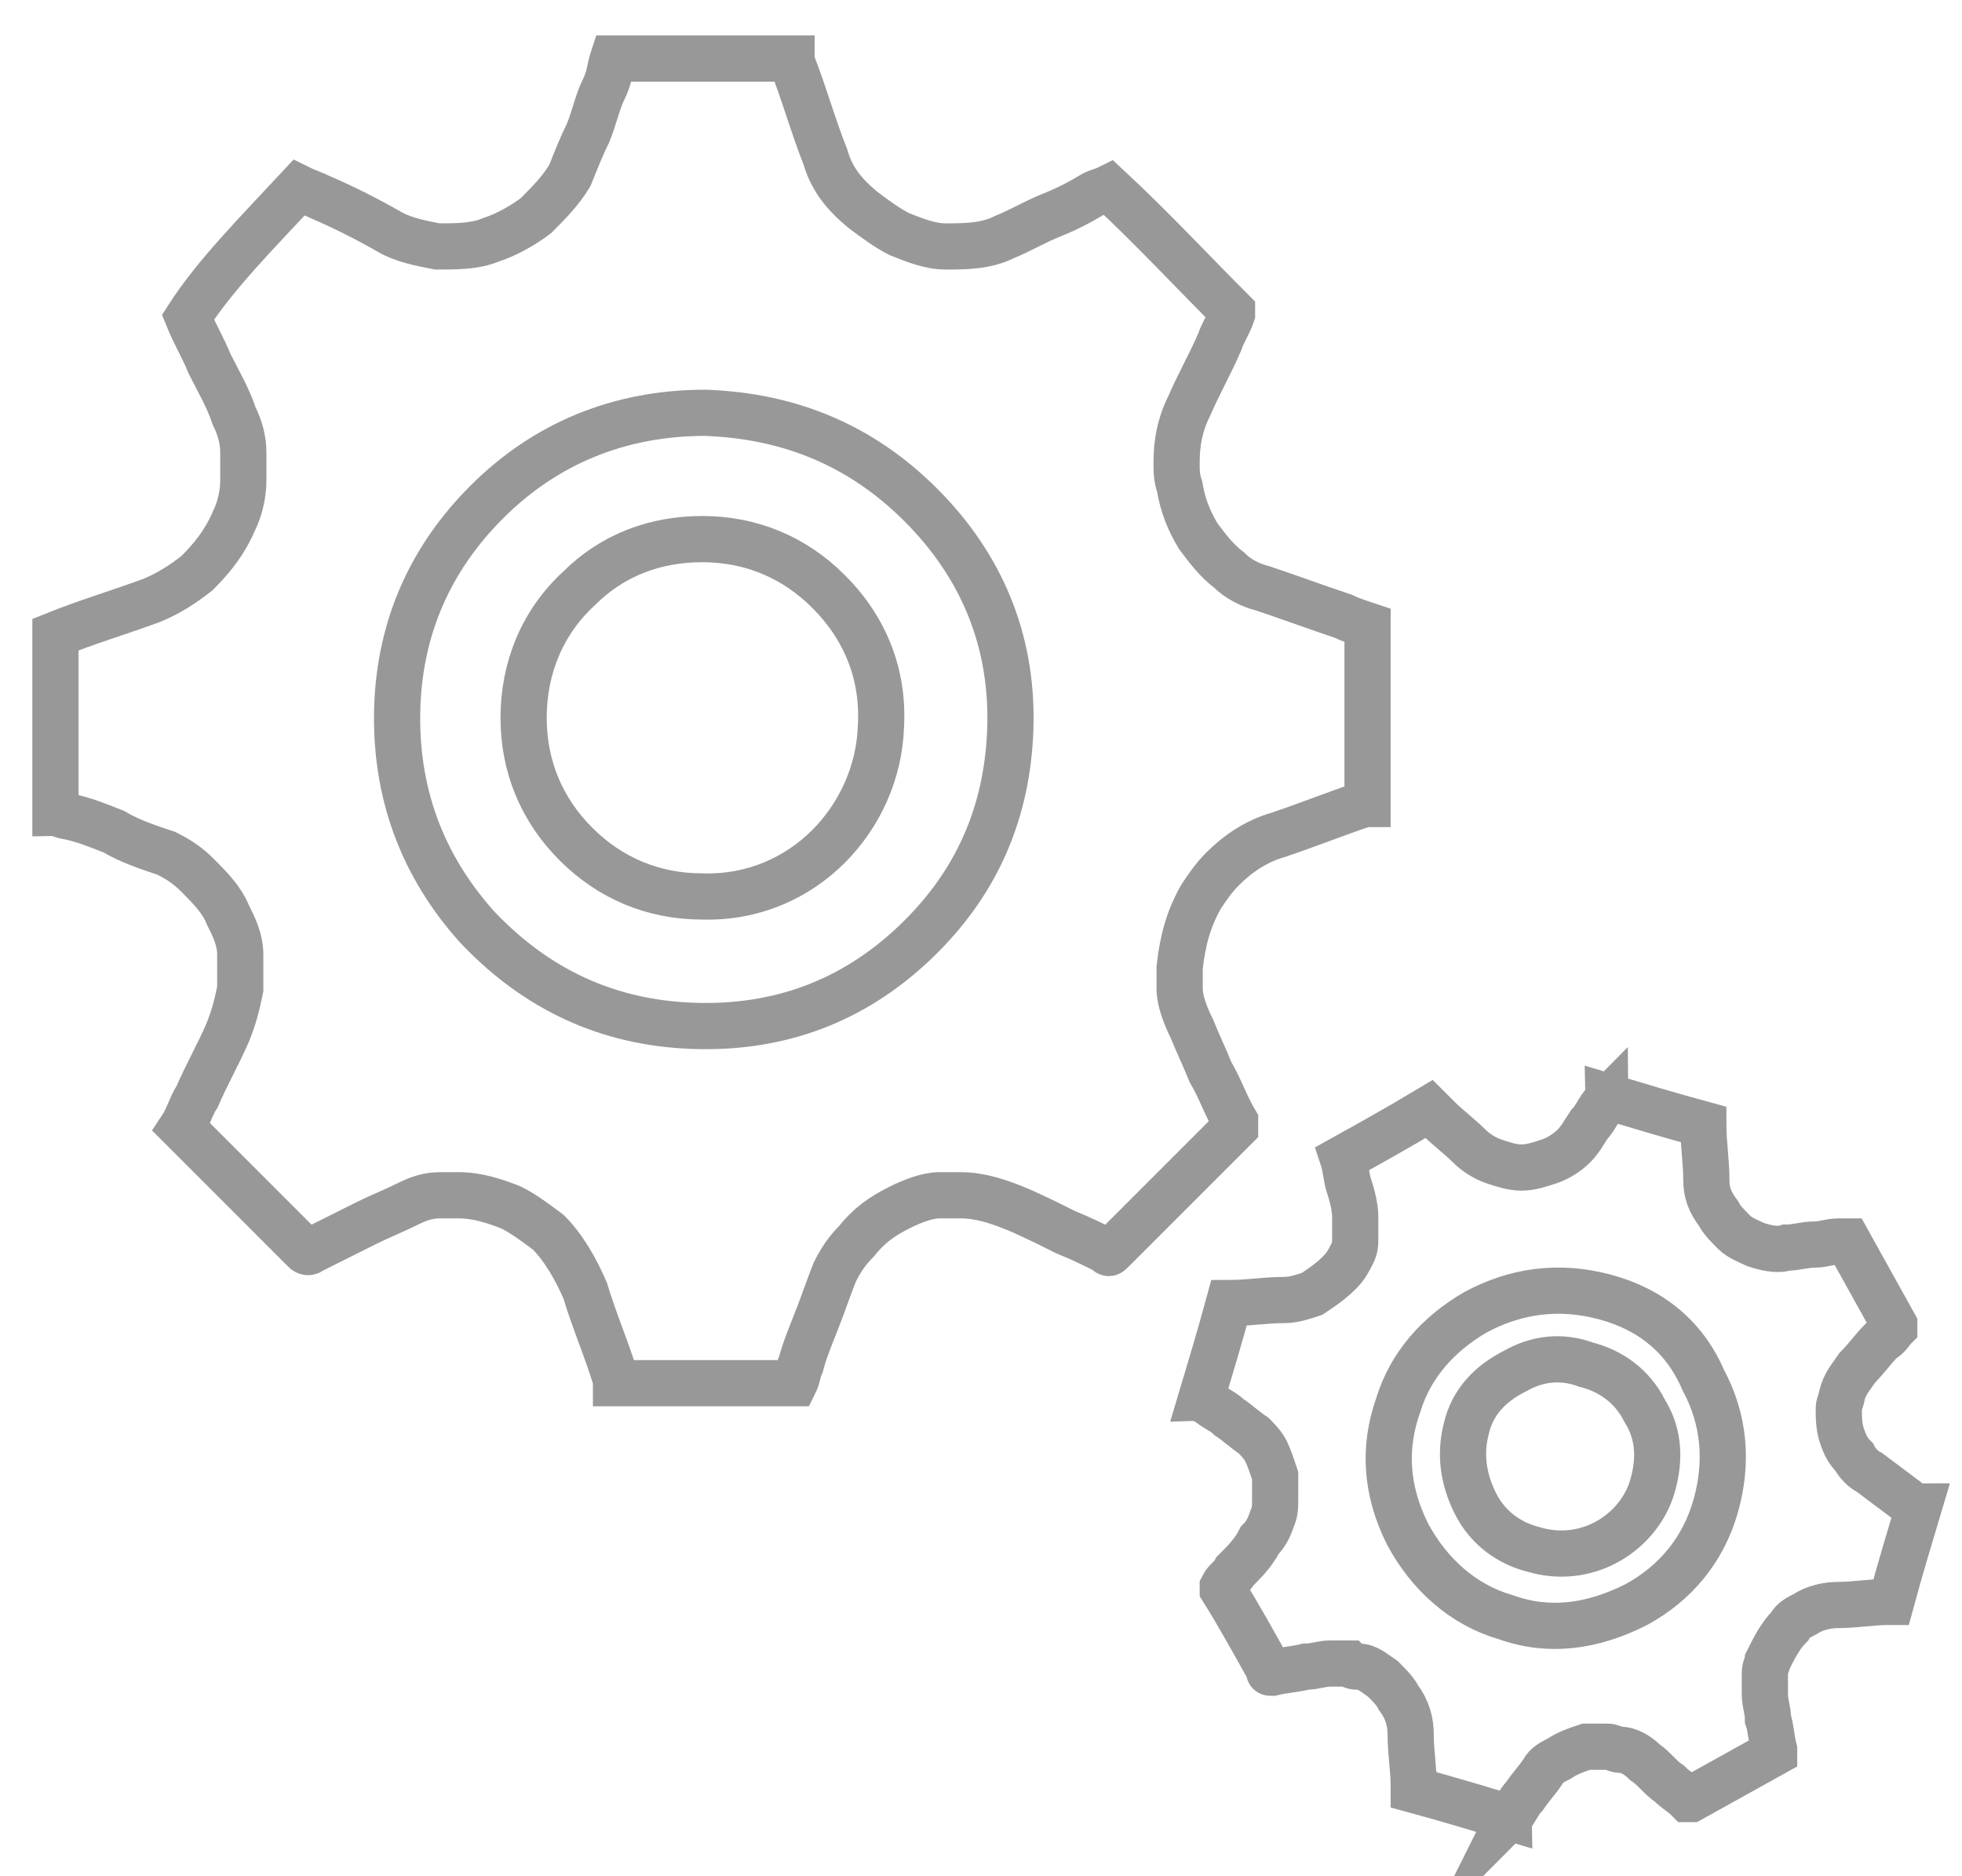 <?xml version="1.0" encoding="utf-8"?>
<!-- Generator: Adobe Illustrator 19.2.1, SVG Export Plug-In . SVG Version: 6.00 Build 0)  -->
<!DOCTYPE svg PUBLIC "-//W3C//DTD SVG 1.1//EN" "http://www.w3.org/Graphics/SVG/1.1/DTD/svg11.dtd">
<svg version="1.1" id="Capa_1" xmlns="http://www.w3.org/2000/svg" xmlns:xlink="http://www.w3.org/1999/xlink" x="0px" y="0px"
	 viewBox="0 0 63.7 60.9" enable-background="new 0 0 63.7 60.9" xml:space="preserve">
<g display="none">
	<path display="inline" fill="none" stroke="#989898" stroke-width="1.5" stroke-miterlimit="10" d="M30.6-0.9
		C18.9-1.1,8.2,3.3-0.8,11.8c-1.6,1.5-1.7,3.5-0.3,4.9c1.3,1.3,3.3,1.2,4.9-0.3c8.1-7.6,17.6-11.7,29-10.9
		c10.5,0.7,19.6,5.2,27.2,12.6c1,1,2.1,1.5,3.4,1.1c1.2-0.3,1.9-1.1,2.2-2.3c0.3-1.3-0.2-2.4-1.2-3.3C61,10.2,57.1,7.3,52.7,5
		C46.1,1.4,39.1-0.6,30.6-0.9z"/>
	<path display="inline" fill="none" stroke="#989898" stroke-width="1.5" stroke-miterlimit="10" d="M32.2,13.3
		c-9.1-0.2-16.4,2.8-22.5,8.4c-0.9,0.8-1.5,1.8-1.3,3c0.2,1.3,0.8,2.2,2.1,2.7c1.4,0.5,2.6,0.2,3.6-0.8c2.5-2.5,5.5-4.4,8.9-5.6
		c8.2-2.9,15.9-1.3,23.2,3.6c1.3,0.9,2.5,2,3.7,3.1c1.5,1.3,3.5,1.5,4.7,0.2c1.2-1.2,1.1-3.3-0.2-4.6C49.2,18.3,43.1,15,36,13.8
		C34.6,13.5,33.2,13.4,32.2,13.3z"/>
	<path display="inline" fill="none" stroke="#989898" stroke-width="1.5" stroke-miterlimit="10" d="M18.1,34.9
		c0.1,1.7,0.6,2.7,1.8,3.3c1.3,0.6,2.6,0.4,3.6-0.6c2-1.9,4.3-3.1,7.1-3.3c3.7-0.3,6.8,1.2,9.6,3.6c1.6,1.5,3.5,1.6,4.7,0.3
		c1.2-1.3,1-3.2-0.6-4.7c-7-6.8-18.1-7.1-24.8-0.6C18.8,33.5,18.4,34.4,18.1,34.9z"/>
	<g display="inline">
		<path fill="none" stroke="#989898" stroke-width="1.5" stroke-miterlimit="10" d="M30.6,43c0.9,0,1.7,0,2.6,0c0,0,0,0,0,0
			c0.2,0.5,0.3,0.9,0.5,1.4c0.1,0.3,0.3,0.5,0.5,0.8c0.2,0.1,0.3,0.3,0.5,0.3c0.2,0.1,0.4,0.2,0.6,0.2c0.3,0,0.6,0,0.8-0.1
			c0.2-0.1,0.4-0.2,0.7-0.3c0.2-0.1,0.4-0.2,0.6-0.3c0.1,0,0.1-0.1,0.2-0.1c0.6,0.6,1.2,1.2,1.8,1.8c0,0,0,0,0,0.1
			c-0.1,0.1-0.1,0.3-0.2,0.4c-0.1,0.3-0.3,0.6-0.4,0.9c-0.1,0.2-0.2,0.5-0.2,0.8c0,0.1,0,0.2,0,0.4c0,0.3,0.1,0.5,0.3,0.7
			c0.1,0.2,0.3,0.4,0.4,0.5c0.1,0.1,0.3,0.2,0.5,0.3c0.4,0.1,0.8,0.3,1.1,0.4c0.1,0,0.2,0.1,0.3,0.1c0,0.9,0,1.7,0,2.6
			c0,0,0,0-0.1,0c-0.4,0.1-0.8,0.3-1.2,0.4c-0.3,0.1-0.6,0.3-0.8,0.5c-0.1,0.1-0.2,0.2-0.3,0.4c-0.2,0.3-0.3,0.6-0.3,1
			c0,0.1,0,0.2,0,0.3c0,0.2,0.1,0.4,0.2,0.6c0.1,0.2,0.2,0.4,0.3,0.6c0.1,0.2,0.2,0.5,0.3,0.7c0,0,0,0,0,0.1
			c-0.6,0.6-1.2,1.2-1.7,1.7c0,0,0,0-0.1,0c-0.2-0.1-0.4-0.2-0.6-0.3c-0.3-0.1-0.5-0.2-0.8-0.4c-0.2-0.1-0.5-0.2-0.7-0.2
			c-0.1,0-0.2,0-0.3,0c-0.2,0-0.4,0.1-0.6,0.2c-0.2,0.1-0.5,0.3-0.6,0.5c-0.1,0.1-0.2,0.3-0.3,0.4c-0.1,0.2-0.2,0.5-0.3,0.7
			c-0.1,0.2-0.2,0.4-0.2,0.6c0,0.1-0.1,0.2-0.1,0.2c-0.9,0-1.7,0-2.6,0c0,0,0,0,0-0.1c-0.2-0.4-0.3-0.8-0.5-1.3
			c-0.1-0.3-0.3-0.6-0.5-0.8c-0.2-0.1-0.3-0.3-0.5-0.4c-0.2-0.1-0.5-0.2-0.8-0.2c-0.1,0-0.2,0-0.3,0c-0.2,0-0.3,0.1-0.5,0.1
			c-0.2,0.1-0.4,0.2-0.6,0.3c-0.3,0.1-0.5,0.2-0.8,0.4c0,0-0.1,0-0.1,0c-0.6-0.6-1.1-1.1-1.7-1.7c0,0,0,0,0,0
			c0.1-0.1,0.1-0.3,0.2-0.4c0.1-0.3,0.3-0.6,0.4-0.9c0.1-0.2,0.1-0.4,0.2-0.6c0-0.2,0-0.3,0-0.5c0-0.2-0.1-0.4-0.2-0.6
			c-0.1-0.2-0.2-0.4-0.4-0.6c-0.1-0.1-0.3-0.2-0.5-0.3c-0.3-0.1-0.5-0.2-0.8-0.3c-0.2-0.1-0.4-0.2-0.6-0.2c-0.1,0-0.1,0-0.2-0.1
			c0-0.9,0-1.7,0-2.6c0,0,0,0,0,0c0.4-0.2,0.9-0.3,1.3-0.5c0.2-0.1,0.5-0.2,0.6-0.4c0.2-0.2,0.4-0.5,0.5-0.7
			c0.1-0.2,0.1-0.4,0.1-0.6c0-0.1,0-0.3,0-0.4c0-0.2-0.1-0.4-0.1-0.5c-0.1-0.2-0.2-0.5-0.3-0.7c-0.1-0.2-0.2-0.5-0.3-0.7
			c0.6-0.6,1.2-1.2,1.8-1.8c0.1,0,0.2,0.1,0.3,0.1c0.3,0.2,0.6,0.3,1,0.5c0.2,0.1,0.5,0.2,0.7,0.2c0.3,0,0.5,0,0.8-0.1
			c0.2-0.1,0.5-0.2,0.7-0.4c0.2-0.2,0.4-0.4,0.5-0.6c0.1-0.2,0.2-0.4,0.2-0.6c0.1-0.2,0.2-0.4,0.2-0.6C30.5,43.3,30.5,43.1,30.6,43z
			 M31.9,48.1c-1.2,0-2.3,0.4-3.1,1.3c-0.8,0.8-1.2,1.8-1.3,2.9c-0.1,1.2,0.3,2.3,1.2,3.2c0.8,0.9,1.9,1.4,3.1,1.4
			c1.2,0,2.3-0.4,3.1-1.2c0.9-0.8,1.3-1.8,1.4-3c0-1.2-0.4-2.2-1.2-3.1C34.2,48.5,33.1,48.1,31.9,48.1z"/>
	</g>
</g>
<g id="tools_xA0_Trazado_de_recorte_5_" display="none">
	<g display="inline">
		<path fill="none" stroke="#989898" stroke-width="1.5" stroke-miterlimit="10" d="M43,34.6c-0.9-0.9-2.3-0.9-3.1,0l-1.7,1.7
			l-2.8-2.8l4-4.3c5.5,3.1,12.6,2.4,17.3-2.3c4.3-4.3,5.3-10.5,3.1-15.7l-9.3,9.2l-7.8-7.8l9.3-9.2c-5.2-2.1-11.4-1.1-15.7,3.2
			c-5.1,5.1-5.5,13.1-1.4,18.7l-4.2,3.5L15.9,14l-0.1-4.5L7.2,4.3L3,8.5L8.2,17l4.5,0l14.4,14.4L5.5,49.6c-1.7,1.7-1.7,4.5,0,6.3
			l1.6,1.6c1.7,1.7,4.5,1.7,6.3,0l19-20.8l2.7,2.7l-1.5,1.5c-0.9,0.9-0.9,2.3,0,3.1l13.8,13.9c0.9,0.9,2.3,0.9,3.1,0l6.3-6.3
			c0.9-0.9,0.9-2.3,0-3.1L43,34.6z M10.7,54.9c-0.9,0.9-2.3,0.9-3.1,0c-0.9-0.9-0.9-2.3,0-3.1c0.9-0.9,2.3-0.9,3.1,0
			C11.6,52.6,11.6,54.1,10.7,54.9z"/>
	</g>
</g>
<g>
	<g>
		<path fill="none" stroke="#989898" stroke-width="1.5" stroke-miterlimit="10" d="M19.9,1.9c1.9,0,3.9,0,5.8,0c0,0,0,0.1,0,0.1
			c0.4,1,0.7,2.1,1.1,3.1c0.2,0.7,0.6,1.2,1.2,1.7c0.4,0.3,0.8,0.6,1.2,0.8c0.5,0.2,1,0.4,1.5,0.4c0.6,0,1.3,0,1.9-0.3
			c0.5-0.2,1-0.5,1.5-0.7c0.5-0.2,0.9-0.4,1.4-0.7c0.2-0.1,0.3-0.1,0.5-0.2c1.4,1.3,2.7,2.7,4,4c0,0,0,0.1,0,0.1
			c-0.1,0.3-0.3,0.6-0.4,0.9c-0.3,0.7-0.7,1.4-1,2.1c-0.3,0.6-0.4,1.2-0.4,1.8c0,0.3,0,0.5,0.1,0.8c0.1,0.6,0.3,1.1,0.6,1.6
			c0.3,0.4,0.6,0.8,1,1.1c0.3,0.3,0.7,0.5,1.1,0.6c0.9,0.3,1.7,0.6,2.6,0.9c0.2,0.1,0.5,0.2,0.8,0.3c0,1.9,0,3.9,0,5.8
			c0,0-0.1,0-0.1,0c-0.9,0.3-1.9,0.7-2.8,1c-0.7,0.2-1.3,0.6-1.8,1.1c-0.3,0.3-0.5,0.6-0.7,0.9c-0.4,0.7-0.6,1.4-0.7,2.3
			c0,0.2,0,0.4,0,0.7c0,0.4,0.2,0.9,0.4,1.3c0.2,0.5,0.4,0.9,0.6,1.4c0.3,0.5,0.5,1.1,0.8,1.6c0,0.1,0,0.1,0,0.2
			c-1.3,1.3-2.6,2.6-4,4c-0.1,0.1-0.1,0.1-0.2,0c-0.4-0.2-0.8-0.4-1.3-0.6c-0.6-0.3-1.2-0.6-1.7-0.8c-0.5-0.2-1.1-0.4-1.7-0.4
			c-0.2,0-0.5,0-0.7,0c-0.4,0-0.9,0.2-1.3,0.4c-0.6,0.3-1,0.6-1.4,1.1c-0.3,0.3-0.5,0.6-0.7,1c-0.2,0.5-0.4,1.1-0.6,1.6
			c-0.2,0.5-0.4,1-0.5,1.4c-0.1,0.2-0.1,0.4-0.2,0.6c-1.9,0-3.9,0-5.8,0c0,0,0-0.1,0-0.1c-0.3-1-0.7-1.9-1-2.9
			c-0.3-0.7-0.7-1.4-1.2-1.9c-0.4-0.3-0.8-0.6-1.2-0.8c-0.5-0.2-1.1-0.4-1.7-0.4c-0.2,0-0.4,0-0.6,0c-0.4,0-0.7,0.1-1.1,0.3
			c-0.4,0.2-0.9,0.4-1.3,0.6c-0.6,0.3-1.2,0.6-1.8,0.9c-0.1,0.1-0.2,0-0.2,0c-1.3-1.3-2.6-2.6-3.9-3.9c0,0-0.1-0.1-0.1-0.1
			c0.2-0.3,0.3-0.7,0.5-1c0.3-0.7,0.7-1.4,1-2.1c0.2-0.5,0.3-0.9,0.4-1.4c0-0.3,0-0.7,0-1.1c0-0.5-0.2-0.9-0.4-1.3
			c-0.2-0.5-0.6-0.9-1-1.3c-0.3-0.3-0.6-0.5-1-0.7c-0.6-0.2-1.2-0.4-1.7-0.7c-0.5-0.2-1-0.4-1.5-0.5c-0.1,0-0.3-0.1-0.4-0.1
			c0-1.9,0-3.9,0-5.8c0,0,0,0,0,0c1-0.4,2-0.7,3.1-1.1c0.5-0.2,1-0.5,1.5-0.9c0.5-0.5,0.9-1,1.2-1.7c0.2-0.4,0.3-0.9,0.3-1.3
			c0-0.3,0-0.6,0-0.9c0-0.4-0.1-0.8-0.3-1.2c-0.2-0.6-0.5-1.1-0.8-1.7c-0.2-0.5-0.5-1-0.7-1.5C7,8.9,8.4,7.5,9.7,6.1
			c0.2,0.1,0.5,0.2,0.7,0.3c0.7,0.3,1.5,0.7,2.2,1.1c0.5,0.3,1.1,0.4,1.6,0.5c0.6,0,1.2,0,1.7-0.2c0.6-0.2,1.1-0.5,1.5-0.8
			c0.4-0.4,0.8-0.8,1.1-1.3c0.2-0.5,0.4-1,0.6-1.4c0.2-0.5,0.3-1,0.5-1.4C19.8,2.5,19.8,2.2,19.9,1.9z M22.9,13.4
			c-2.8,0-5.2,1-7.1,2.9c-1.8,1.8-2.8,4-2.9,6.6c-0.1,2.8,0.8,5.2,2.6,7.2c1.9,2,4.2,3.1,7,3.2c2.8,0.1,5.2-0.8,7.2-2.7
			c2-1.9,3-4.2,3.1-6.9c0.1-2.7-0.8-5.1-2.7-7.1C28.1,14.5,25.7,13.5,22.9,13.4z"/>
		<path fill="none" stroke="#989898" stroke-width="1.5" stroke-miterlimit="10" d="M22.8,29.1c-1.6,0-3-0.6-4.1-1.7
			c-1.1-1.1-1.7-2.5-1.7-4.1c0-1.6,0.6-3.1,1.8-4.2c1.1-1.1,2.5-1.6,4-1.6c1.6,0,3,0.6,4.1,1.7c1.2,1.2,1.8,2.7,1.7,4.4
			C28.5,26.5,26.1,29.2,22.8,29.1z"/>
	</g>
	<g>
		<path fill="none" stroke="#989898" stroke-width="1.5" stroke-miterlimit="10" d="M52.2,35.6c1,0.3,2,0.6,3.1,0.9c0,0,0,0,0,0
			c0,0.6,0.1,1.2,0.1,1.8c0,0.4,0.1,0.7,0.4,1.1c0.1,0.2,0.3,0.4,0.5,0.6c0.2,0.2,0.5,0.3,0.7,0.4c0.3,0.1,0.7,0.2,1,0.1
			c0.3,0,0.6-0.1,0.9-0.1c0.3,0,0.5-0.1,0.8-0.1c0.1,0,0.2,0,0.3,0c0.5,0.9,1,1.8,1.5,2.7c0,0,0,0.1,0,0.1c-0.1,0.1-0.2,0.3-0.4,0.4
			c-0.3,0.3-0.5,0.6-0.8,0.9c-0.2,0.3-0.4,0.5-0.5,0.9c0,0.1-0.1,0.3-0.1,0.4c0,0.3,0,0.6,0.1,0.9c0.1,0.3,0.2,0.5,0.4,0.7
			c0.1,0.2,0.3,0.4,0.5,0.5c0.4,0.3,0.8,0.6,1.2,0.9c0.1,0.1,0.2,0.2,0.4,0.2c-0.3,1-0.6,2-0.9,3.1c0,0-0.1,0-0.1,0
			c-0.5,0-1.1,0.1-1.6,0.1c-0.4,0-0.8,0.1-1.1,0.3c-0.2,0.1-0.4,0.2-0.5,0.4c-0.3,0.3-0.5,0.7-0.7,1.1c0,0.1-0.1,0.2-0.1,0.4
			c0,0.2,0,0.5,0,0.7c0,0.3,0.1,0.5,0.1,0.8c0.1,0.3,0.1,0.6,0.2,1c0,0,0,0.1,0,0.1c-0.9,0.5-1.8,1-2.7,1.5c0,0-0.1,0-0.1,0
			c-0.2-0.2-0.4-0.3-0.6-0.5c-0.3-0.2-0.5-0.5-0.8-0.7c-0.2-0.2-0.5-0.4-0.8-0.4c-0.1,0-0.3-0.1-0.4-0.1c-0.2,0-0.5,0-0.7,0
			c-0.3,0.1-0.6,0.2-0.9,0.4c-0.2,0.1-0.4,0.2-0.5,0.4c-0.2,0.3-0.4,0.5-0.6,0.8c-0.2,0.2-0.3,0.5-0.5,0.7C49.1,58.8,49,58.9,49,59
			c-1-0.3-2-0.6-3.1-0.9c0,0,0,0,0-0.1c0-0.6-0.1-1.1-0.1-1.7c0-0.4-0.1-0.8-0.4-1.2c-0.1-0.2-0.3-0.4-0.5-0.6
			c-0.3-0.2-0.5-0.4-0.8-0.4c-0.1,0-0.2,0-0.3-0.1c-0.2,0-0.4,0-0.6,0c-0.3,0-0.5,0.1-0.8,0.1c-0.4,0.1-0.7,0.1-1.1,0.2
			c-0.1,0-0.1,0-0.1-0.1c-0.5-0.9-1-1.8-1.5-2.6c0,0,0,0,0-0.1c0.1-0.2,0.3-0.3,0.4-0.5c0.3-0.3,0.6-0.6,0.8-1
			c0.2-0.2,0.3-0.4,0.4-0.7c0.1-0.2,0.1-0.4,0.1-0.6c0-0.3,0-0.5,0-0.8c-0.1-0.3-0.2-0.6-0.3-0.8c-0.1-0.2-0.3-0.4-0.4-0.5
			c-0.3-0.2-0.5-0.4-0.8-0.6c-0.2-0.2-0.5-0.3-0.7-0.5c-0.1,0-0.1-0.1-0.2-0.1c0.3-1,0.6-2,0.9-3.1c0,0,0,0,0,0
			c0.6,0,1.2-0.1,1.8-0.1c0.3,0,0.6-0.1,0.9-0.2c0.3-0.2,0.6-0.4,0.9-0.7c0.2-0.2,0.3-0.4,0.4-0.6c0.1-0.2,0.1-0.3,0.1-0.5
			c0-0.2,0-0.4,0-0.7c0-0.3-0.1-0.7-0.2-1c-0.1-0.3-0.1-0.6-0.2-0.9c0.9-0.5,1.8-1,2.8-1.6c0.1,0.1,0.2,0.2,0.3,0.3
			c0.3,0.3,0.7,0.6,1,0.9c0.2,0.2,0.5,0.4,0.8,0.5c0.3,0.1,0.6,0.2,0.9,0.2c0.3,0,0.6-0.1,0.9-0.2c0.3-0.1,0.6-0.3,0.8-0.5
			c0.2-0.2,0.3-0.4,0.5-0.7c0.2-0.2,0.3-0.5,0.5-0.7C52.1,35.8,52.2,35.7,52.2,35.6z M52.1,42.1c-1.5-0.4-2.9-0.2-4.2,0.5
			c-1.2,0.7-2.1,1.7-2.5,3c-0.5,1.4-0.4,2.8,0.3,4.2c0.7,1.3,1.8,2.3,3.2,2.7c1.4,0.5,2.8,0.3,4.2-0.4c1.3-0.7,2.2-1.8,2.6-3.2
			c0.4-1.4,0.3-2.8-0.4-4.1C54.7,43.4,53.6,42.5,52.1,42.1z"/>
		<path fill="none" stroke="#989898" stroke-width="1.5" stroke-miterlimit="10" d="M49.8,50.3c-0.8-0.2-1.5-0.7-1.9-1.5
			c-0.4-0.8-0.5-1.6-0.3-2.4c0.2-0.9,0.8-1.5,1.6-1.9c0.7-0.4,1.5-0.5,2.3-0.2c0.8,0.2,1.5,0.7,1.9,1.5c0.5,0.8,0.5,1.7,0.2,2.6
			C53.1,49.8,51.5,50.8,49.8,50.3z"/>
	</g>
</g>
</svg>
